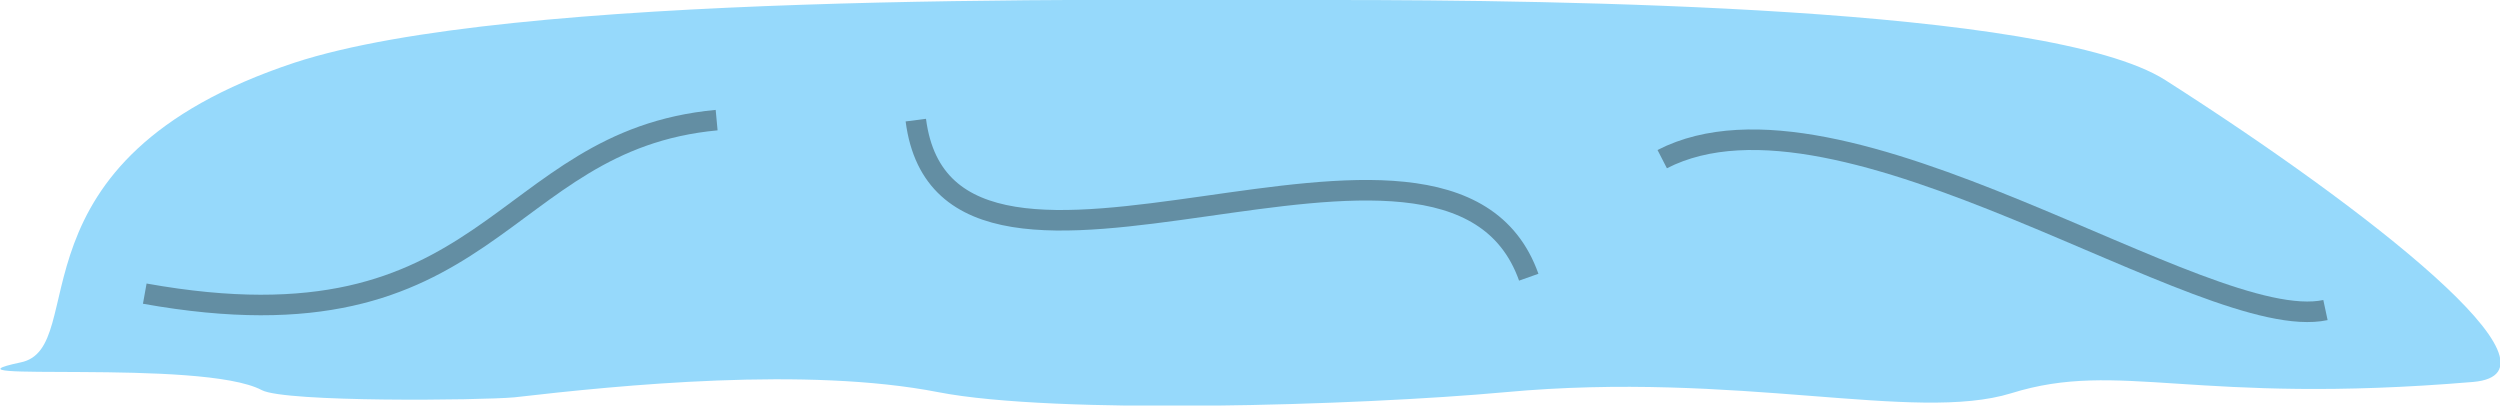 <?xml version="1.0" encoding="utf-8"?>
<!-- Generator: Adobe Illustrator 24.0.2, SVG Export Plug-In . SVG Version: 6.00 Build 0)  -->
<svg version="1.1" xmlns="http://www.w3.org/2000/svg" xmlns:xlink="http://www.w3.org/1999/xlink" x="0px" y="0px"
	 viewBox="0 0 243.5 39.5" style="enable-background:new 0 0 243.5 39.5;" xml:space="preserve">
<style type="text/css">
	.st0{fill:#96D9FB;}
	.st1{fill:none;}
	.st2{fill:none;stroke:#638EA3;stroke-width:2;stroke-miterlimit:10;}
</style>
<g id="blue_blob_1_">
	<path class="st0" d="M240.9,37.2c-27.3,2.3-34.4-2.2-45,1.1c-9.4,2.9-26.6-2.2-49.3-0.1c-14.2,1.3-43.9,2.2-55.2,0
		c-12.8-2.5-30.9-0.7-41.3,0.5C46.8,39,27.8,39.2,25.5,38C19.7,34.9-7.4,37.3,2,35.3c7-1.4-2-19.7,26.7-29.2
		C49.8-0.8,105.8,0,129.9,0c21.7,0,69.7,0.6,81,7.8C230.8,20.5,250.9,36.3,240.9,37.2z"/>
	<path class="st0" d="M37.7,38.4"/>
</g>
<g id="shadows_and_stuff">
	<path class="st1" d="M40.3-61.9c2.5-5.7,4.9-11.6,6.1-18.5c0.8-4.7,0.9-9.7,1.1-14.6c1.6-57.1,6.9-114,15.8-169.2"/>
	<path class="st2" d="M148.9,27C141.1,5,92.3,35.7,89.2,11.7"/>
	<path class="st2" d="M14.1,28.6c34,6.1,34.2-14.9,55.7-16.9"/>
	<path class="st2" d="M161.9,15.5c17.5-9,52.9,17.2,64.6,14.7"/>
</g>
</svg>
